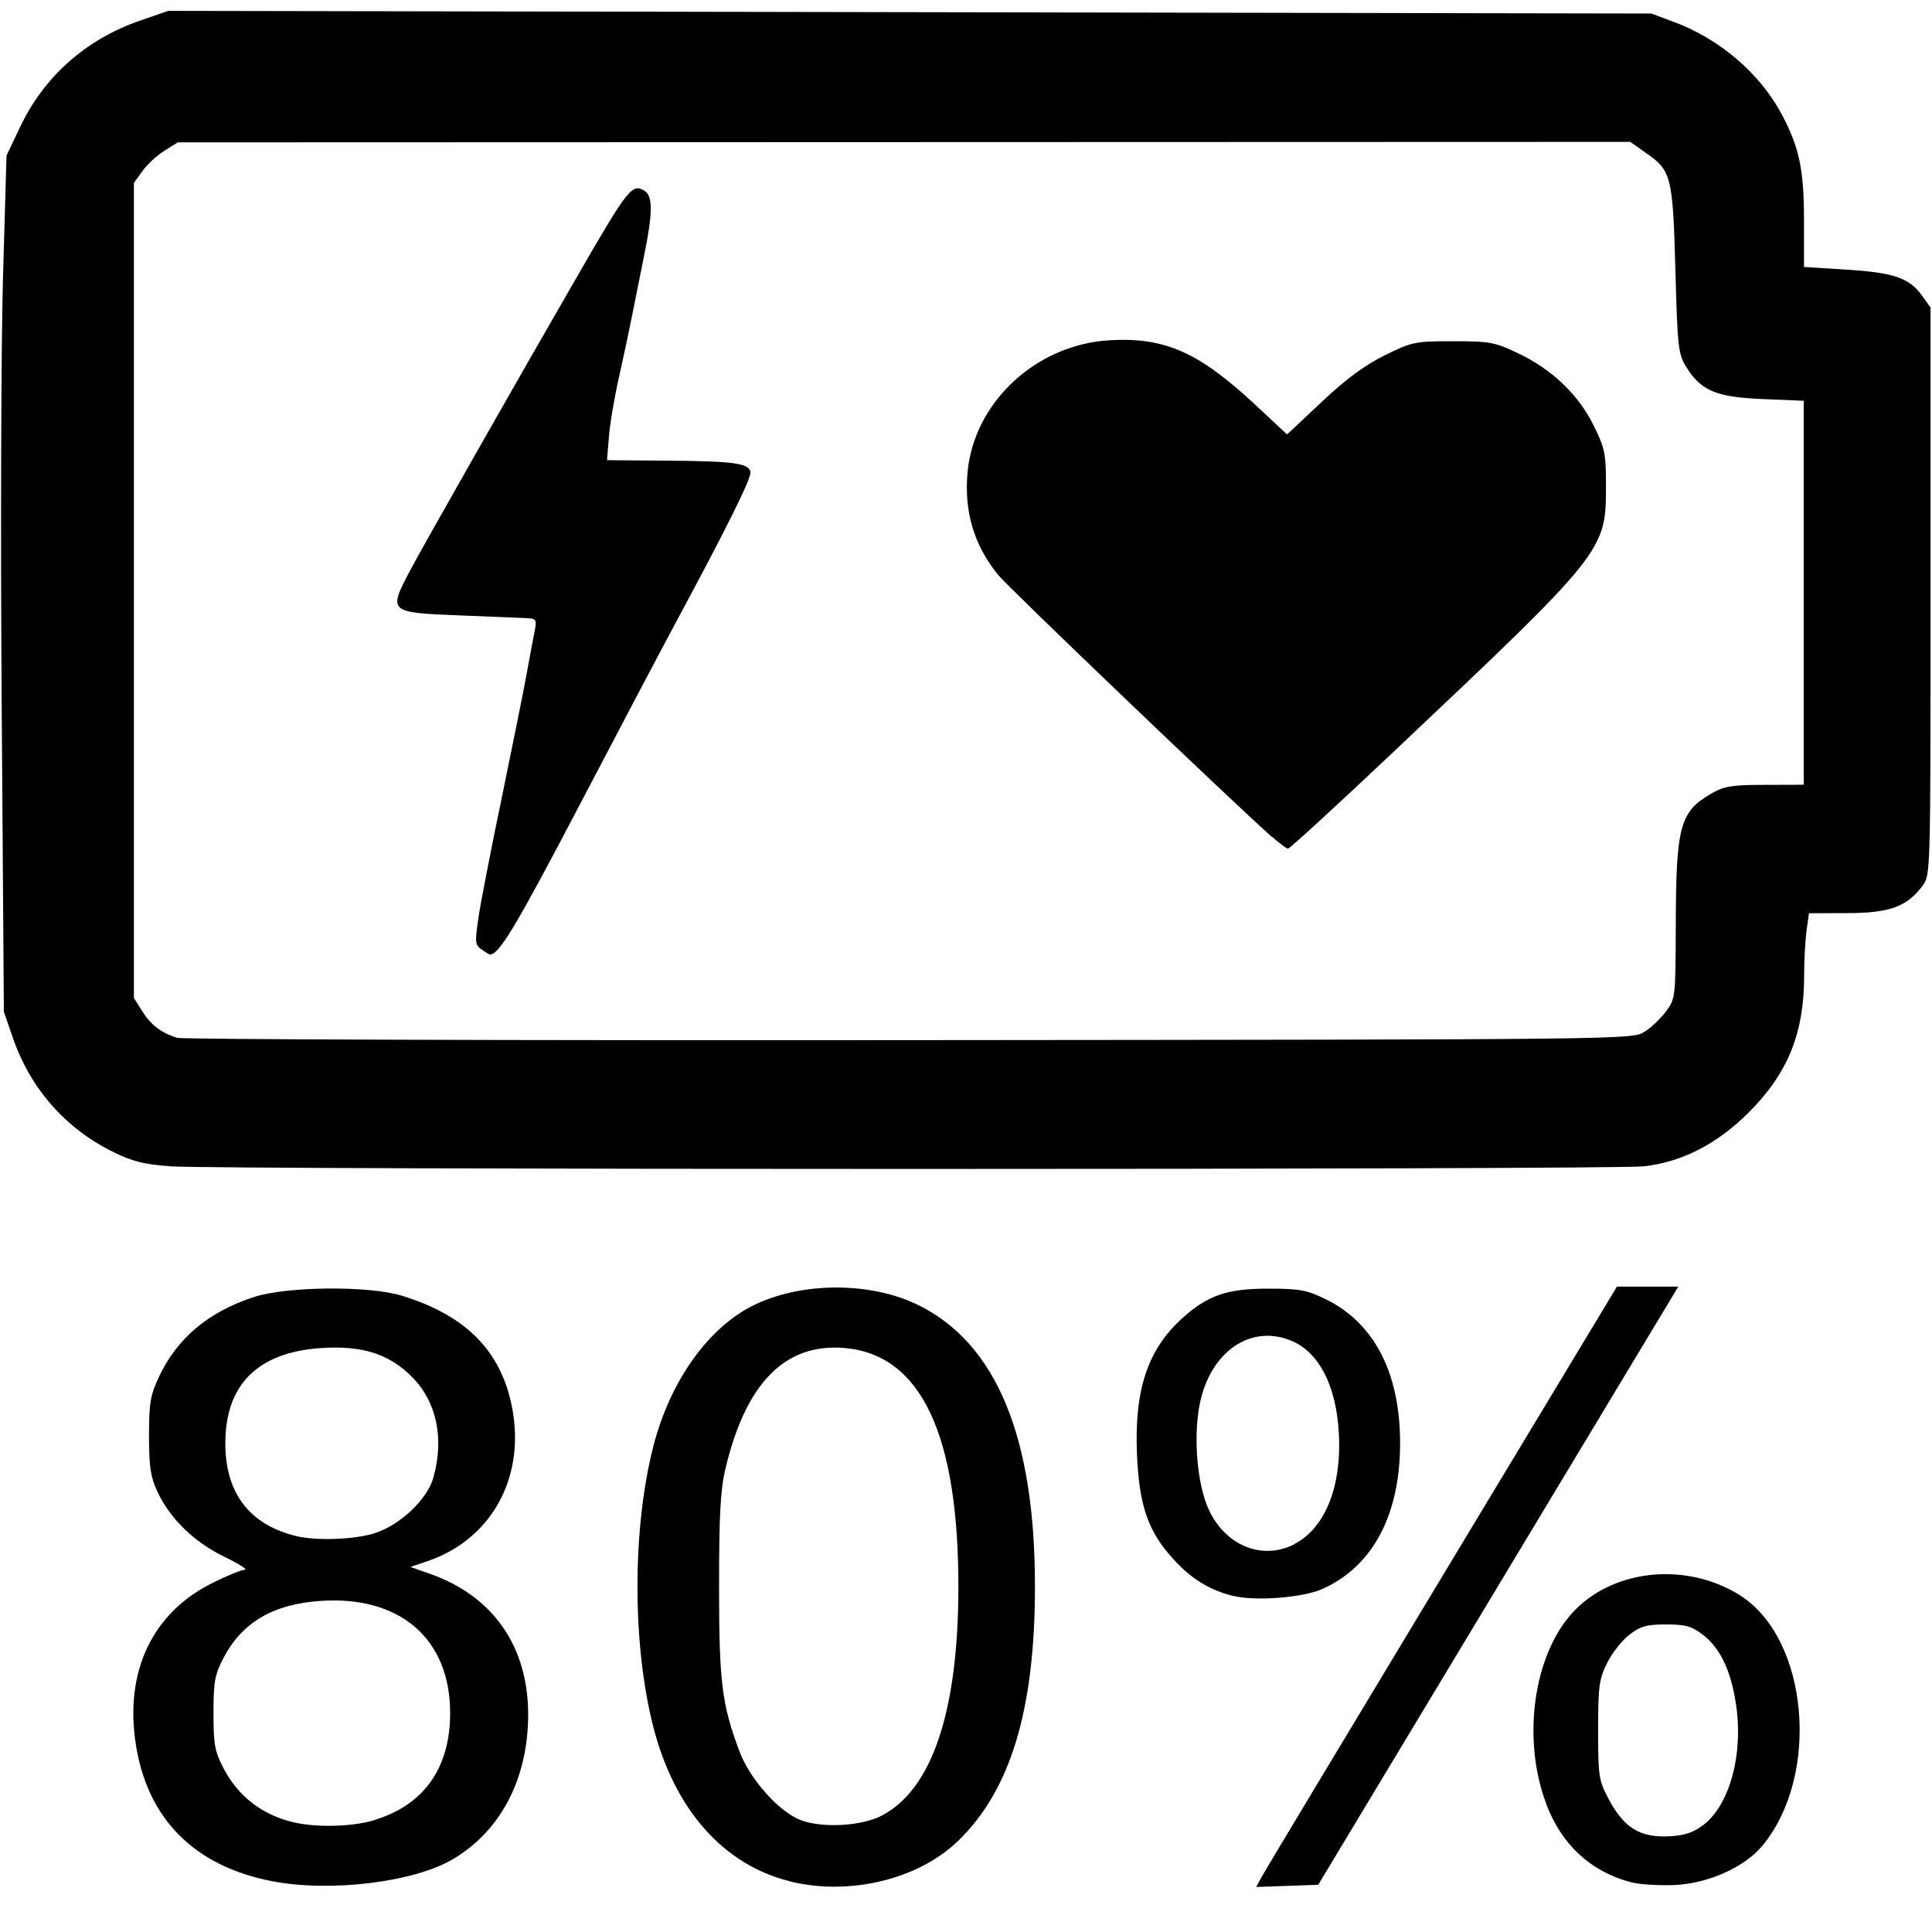 <svg height="16" viewBox="0 0 16 16" width="16" xmlns="http://www.w3.org/2000/svg"><path d="m2.258 15.58c-.65-.124-1.042-.52-1.135-1.146-.089-.597.141-1.077.633-1.323.122-.061.244-.111.272-.111.028-0-.049-.049-.171-.108-.251-.122-.451-.317-.555-.542-.055-.119-.068-.204-.068-.459 0-.271.011-.335.081-.486.151-.322.408-.539.786-.663.27-.089.951-.096 1.225-.012.55.168.844.478.923.973.089.559-.194 1.051-.707 1.225l-.143.049.16.056c.524.184.815.601.815 1.166 0 .53-.227.965-.625 1.199-.323.19-1.011.274-1.492.182zm.838-.506c.413-.123.632-.431.632-.887 0-.615-.415-.974-1.074-.929-.393.027-.649.178-.803.472-.073.141-.083.196-.083.457s.01.316.083.457c.121.232.32.386.578.447.191.045.485.038.667-.016zm0-2.375c.212-.063.443-.28.494-.465.09-.326.025-.628-.18-.833-.19-.19-.413-.26-.753-.237-.523.036-.791.303-.791.789 0 .412.2.674.587.768.167.04.469.03.643-.021zm3.45 2.882c-.554-.135-.962-.596-1.137-1.285-.173-.682-.173-1.63 0-2.312.139-.549.464-1.003.85-1.183.398-.187.959-.184 1.346.007.646.318.967 1.092.966 2.333-0 1.019-.203 1.688-.639 2.107-.329.317-.895.453-1.387.334zm.754-.544c.418-.214.637-.865.637-1.897 0-1.264-.311-1.919-.938-1.976-.496-.045-.825.289-.993 1.007-.04.17-.051.385-.051.969 0 .794.023.976.17 1.367.087.23.33.502.51.568.179.066.499.048.666-.038zm3.144.514c.022-.042.695-1.16 1.494-2.486l1.453-2.41.254-0.0.254-0-1.491 2.477-1.491 2.477-.257.009-.257.009.041-.075zm3.079.041c-.359-.09-.612-.332-.736-.704-.184-.55-.07-1.228.262-1.56.339-.339.931-.389 1.363-.115.566.36.666 1.49.183 2.073-.147.178-.451.313-.727.325-.124.005-.279-.004-.344-.02zm.582-.477c.221-.168.335-.592.271-1.006-.042-.277-.132-.463-.274-.571-.094-.071-.143-.085-.304-.085-.161 0-.21.014-.303.084-.061.046-.144.152-.185.234-.067.135-.075.191-.075.556 0 .382.005.416.085.568.129.245.264.327.514.312.117-.007.192-.032.27-.092zm-3.893-1.898c-.199-.05-.352-.145-.501-.312-.205-.227-.277-.439-.295-.86-.023-.533.088-.868.373-1.126.212-.192.371-.247.713-.247.26 0.0.319.011.474.086.404.196.619.611.619 1.193 0 .597-.228 1.024-.646 1.209-.163.072-.554.102-.736.056zm.506-.429c.258-.132.397-.483.369-.932-.024-.385-.164-.655-.389-.751-.336-.143-.672.085-.761.516-.058.279-.022.687.079.893.143.292.441.408.703.275zm-9.312-3.13c-.213-.015-.308-.039-.469-.118-.395-.195-.684-.523-.83-.944l-.075-.217-.018-2.541c-.01-1.398-.005-2.993.011-3.546l.029-1.004.114-.239c.198-.417.546-.725.994-.879l.231-.08 6.141.011 6.141.011.186.069c.38.141.713.426.893.763.148.277.186.46.186.888l0.0.379.352.022c.393.025.521.069.626.216l.07.098v2.349c0 2.335-0 2.35-.065 2.438-.13.175-.275.228-.626.228l-.316.001-.02.145c-.011.08-.02.248-.02.373 0 .479-.137.813-.465 1.138-.26.257-.545.403-.86.44-.252.029-11.796.029-12.208-0zm12.213-1.113c.056-.035.136-.112.179-.17.077-.104.078-.116.08-.702.002-.835.033-.951.298-1.103.104-.06.169-.07.442-.07l.32-.001v-1.59-1.59l-.339-.014c-.387-.016-.512-.069-.635-.267-.065-.106-.072-.161-.089-.803-.022-.777-.033-.821-.242-.967l-.132-.093-6.014.002-6.014.002-.111.069c-.061.038-.143.113-.182.168l-.071.099v3.375 3.375l.069.109c.072.115.158.18.29.221.044.013 2.772.022 6.064.019 5.973-.005 5.985-.005 6.086-.069zm-9.632-.682c-.054-.039-.055-.061-.023-.273.019-.127.106-.575.194-.996.087-.421.179-.878.204-1.016.025-.138.054-.296.066-.352.018-.091.013-.102-.054-.106-.041-.002-.291-.013-.555-.023-.604-.024-.605-.025-.423-.372.105-.199.877-1.558 1.398-2.46.409-.708.442-.749.545-.684.069.044.067.185-.006.543-.03.146-.073.364-.097.484s-.073.352-.11.516c-.037.163-.075.385-.083.492l-.016.195.496.004c.555.004.678.021.692.094.009.049-.19.451-.618 1.246-.116.215-.481.908-.812 1.54-.514.981-.652 1.21-.727 1.21-.006 0-.038-.019-.07-.043zm6.546-.932c-.363-.324-2.19-2.073-2.269-2.172-.2-.249-.281-.524-.251-.85.054-.578.568-1.056 1.175-1.091.46-.027.742.099 1.213.539l.258.241.286-.269c.202-.19.355-.303.522-.386.227-.112.248-.117.566-.117.306 0 .345.007.54.1.28.133.5.343.626.6.093.188.101.231.101.503 0 .532-.013.548-1.742 2.181-.477.451-.878.819-.891.818-.013-.001-.073-.045-.133-.099z" stroke-width=".031"/></svg>
